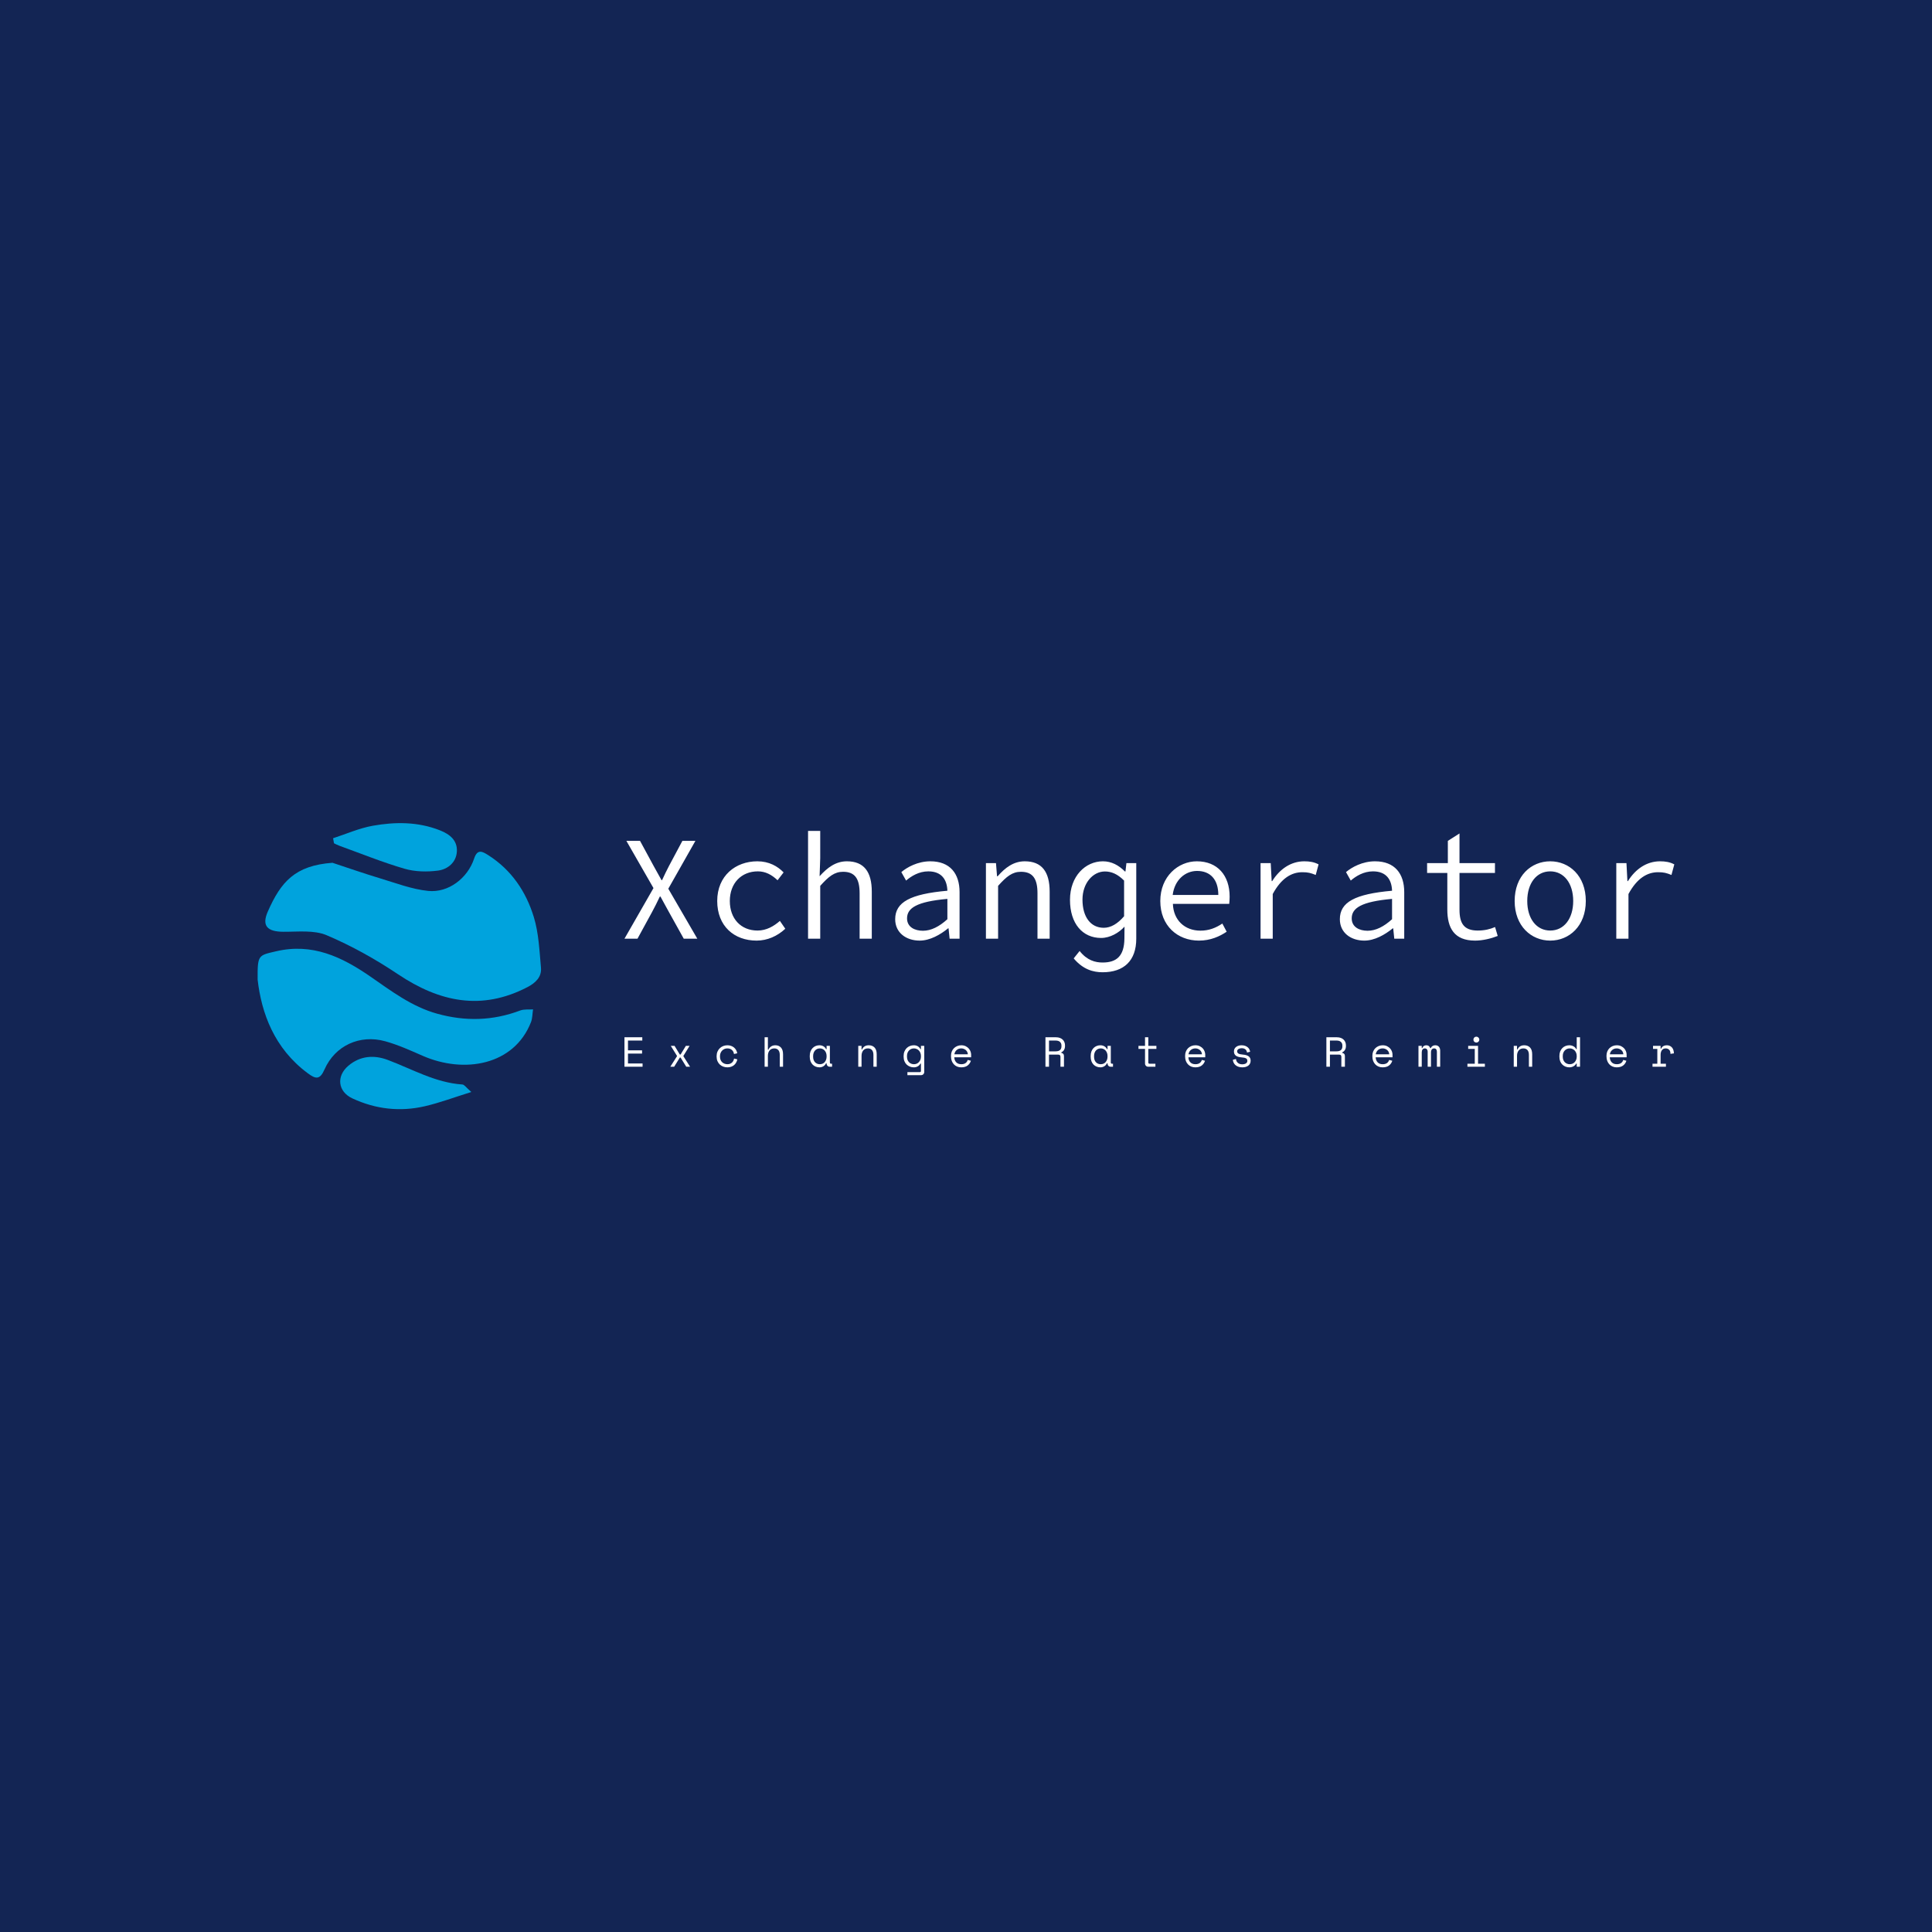 <svg data-v-fde0c5aa="" xmlns="http://www.w3.org/2000/svg" viewBox="0 0 300 300" class="iconLeftSlogan"><!----><defs data-v-fde0c5aa=""><!----></defs><rect data-v-fde0c5aa="" fill="#132554" x="0" y="0" width="300px" height="300px" class="logo-background-square"></rect><defs data-v-fde0c5aa=""><!----></defs><g data-v-fde0c5aa="" id="7e4c683d-b23e-4e4e-b826-ae6c5b3761a1" fill="#ffffff" transform="matrix(1.644,0,0,1.644,95.718,123.106)"><path d="M0.76 13.78L1.99 13.78L3.36 11.27C3.60 10.82 3.84 10.36 4.10 9.80L4.16 9.80C4.47 10.36 4.72 10.84 4.97 11.28L6.36 13.78L7.64 13.78L4.90 9.06L7.46 4.54L6.23 4.54L4.97 6.90C4.75 7.32 4.56 7.71 4.31 8.25L4.26 8.25C3.96 7.71 3.75 7.32 3.51 6.90L2.23 4.54L0.94 4.54L3.50 9.00ZM13.24 13.96C14.25 13.96 15.20 13.54 15.95 12.84L15.44 12.10C14.87 12.60 14.17 13.01 13.33 13.01C11.76 13.01 10.71 11.89 10.71 10.22C10.71 8.55 11.79 7.42 13.36 7.42C14.07 7.42 14.66 7.73 15.22 8.26L15.79 7.52C15.23 6.94 14.42 6.47 13.31 6.47C11.26 6.47 9.52 7.83 9.52 10.22C9.52 12.59 11.12 13.96 13.24 13.96ZM18.10 13.78L19.25 13.78L19.25 8.79C20.05 7.90 20.59 7.46 21.41 7.46C22.53 7.46 22.97 8.12 22.97 9.49L22.97 13.78L24.12 13.78L24.12 9.34C24.12 7.46 23.38 6.47 21.77 6.47C20.71 6.47 19.92 7.07 19.19 7.88L19.25 6.17L19.25 3.60L18.10 3.60ZM28.64 13.96C29.61 13.96 30.58 13.41 31.33 12.80L31.37 12.80L31.47 13.78L32.41 13.78L32.41 9.38C32.41 7.63 31.51 6.47 29.65 6.47C28.46 6.47 27.45 7.03 26.91 7.49L27.36 8.29C27.85 7.87 28.57 7.42 29.46 7.42C30.77 7.42 31.23 8.27 31.26 9.25C27.75 9.56 26.33 10.33 26.33 11.94C26.33 13.22 27.37 13.96 28.64 13.96ZM28.95 13.03C28.17 13.03 27.45 12.68 27.45 11.86C27.45 10.89 28.35 10.28 31.26 10.02L31.26 11.94C30.49 12.64 29.72 13.03 28.95 13.03ZM34.90 13.78L36.05 13.78L36.05 8.79C36.85 7.90 37.39 7.46 38.21 7.46C39.33 7.46 39.77 8.12 39.77 9.49L39.77 13.78L40.92 13.78L40.92 9.34C40.92 7.46 40.18 6.47 38.57 6.47C37.51 6.47 36.72 7.07 36.01 7.88L35.95 7.88L35.85 6.64L34.90 6.64ZM45.92 16.95C47.94 16.95 49.10 15.85 49.10 13.78L49.10 6.64L48.17 6.64L48.08 7.43L48.03 7.43C47.43 6.83 46.75 6.47 45.95 6.47C44.30 6.47 42.84 7.87 42.84 10.11C42.84 12.36 44.03 13.71 45.78 13.71C46.62 13.71 47.46 13.23 47.99 12.64L47.98 13.78C47.96 15.44 47.22 16.03 45.92 16.03C45.23 16.03 44.45 15.83 43.75 14.94L43.19 15.64C44.07 16.69 45.04 16.95 45.92 16.95ZM46.03 12.75C44.79 12.75 44.02 11.72 44.02 10.09C44.02 8.54 45.00 7.43 46.14 7.43C46.75 7.43 47.33 7.67 47.95 8.29L47.95 11.66C47.33 12.38 46.69 12.75 46.03 12.75ZM55.02 13.96C56.11 13.96 56.97 13.57 57.64 13.12L57.23 12.35C56.60 12.77 55.96 13.02 55.16 13.02C53.68 13.02 52.61 12.03 52.56 10.49L57.88 10.49C57.90 10.30 57.92 10.05 57.92 9.81C57.92 7.80 56.77 6.47 54.82 6.47C53.06 6.47 51.37 7.90 51.37 10.22C51.37 12.56 53.00 13.96 55.02 13.96ZM52.54 9.65C52.72 8.22 53.73 7.38 54.84 7.38C56.10 7.38 56.85 8.19 56.85 9.65ZM60.84 13.78L61.99 13.78L61.99 9.56C62.80 8.06 63.77 7.50 64.79 7.50C65.32 7.50 65.58 7.57 66.05 7.76L66.32 6.76C65.90 6.54 65.48 6.47 64.97 6.47C63.71 6.47 62.65 7.20 61.94 8.34L61.89 8.34L61.80 6.64L60.84 6.64ZM70.64 13.96C71.61 13.96 72.58 13.41 73.33 12.80L73.37 12.80L73.47 13.78L74.41 13.78L74.41 9.38C74.41 7.63 73.51 6.47 71.65 6.47C70.46 6.47 69.45 7.03 68.91 7.49L69.36 8.29C69.85 7.87 70.57 7.42 71.46 7.42C72.77 7.42 73.23 8.27 73.26 9.25C69.75 9.56 68.33 10.33 68.33 11.94C68.33 13.22 69.37 13.96 70.64 13.96ZM70.95 13.03C70.17 13.03 69.45 12.68 69.45 11.86C69.45 10.89 70.35 10.28 73.26 10.02L73.26 11.94C72.49 12.64 71.72 13.03 70.95 13.03ZM81.10 13.96C81.84 13.96 82.63 13.76 83.24 13.52L82.99 12.68C82.52 12.88 82.00 13.01 81.35 13.01C80.04 13.01 79.63 12.32 79.63 11.03L79.63 7.57L82.98 7.57L82.98 6.64L79.63 6.64L79.63 3.84L78.53 4.54L78.53 6.64L76.57 6.64L76.57 7.57L78.48 7.57L78.48 11.02C78.48 12.77 79.13 13.96 81.10 13.96ZM88.20 13.96C89.99 13.96 91.56 12.59 91.56 10.22C91.56 7.83 89.99 6.47 88.20 6.47C86.41 6.47 84.84 7.83 84.84 10.22C84.84 12.59 86.41 13.96 88.20 13.96ZM88.20 13.01C86.90 13.01 86.03 11.89 86.03 10.22C86.03 8.55 86.90 7.42 88.20 7.42C89.50 7.42 90.37 8.55 90.37 10.22C90.37 11.89 89.50 13.01 88.20 13.01ZM94.44 13.78L95.59 13.78L95.59 9.56C96.40 8.06 97.37 7.50 98.39 7.50C98.92 7.50 99.18 7.57 99.65 7.76L99.92 6.76C99.50 6.54 99.08 6.47 98.57 6.47C97.31 6.47 96.25 7.20 95.54 8.34L95.49 8.34L95.40 6.64L94.44 6.64Z"></path></g><defs data-v-fde0c5aa=""><!----></defs><g data-v-fde0c5aa="" id="dc6af2b5-15b1-4613-8343-e940ffceec81" stroke="none" fill="#00A3DD" transform="matrix(0.489,0,0,0.489,37.557,125.574)"><path fill-rule="evenodd" clip-rule="evenodd" d="M28.771 17.173c5.02 1.652 10.008 3.406 15.067 4.925 5.057 1.516 10.115 3.476 15.299 4.009 6.457.665 12.558-4.046 14.61-10.262 1.062-3.222 2.696-2.23 4.53-1.064 7.34 4.669 11.965 11.562 14.427 19.615 1.563 5.117 1.782 10.681 2.272 16.075.271 2.974-1.71 4.844-4.278 6.18-14.588 7.593-27.94 4.734-41.068-4.049-7.153-4.785-14.787-9.067-22.696-12.418-4.031-1.708-9.145-1.073-13.771-1.102-5.128-.03-6.927-1.898-4.908-6.463 4.152-9.393 8.605-14.57 20.516-15.446z"></path><path fill-rule="evenodd" clip-rule="evenodd" d="M5.006 54.279c-.057-7.91.199-7.67 5.821-8.992 11.541-2.715 20.914 1.757 29.956 7.999 6.697 4.621 13.166 9.583 21.258 11.819 8.952 2.476 17.654 2.253 26.341-1.026 1.229-.463 2.712-.253 4.077-.354-.207 1.363-.17 2.824-.66 4.075-5.368 13.711-21.246 16.426-34.401 10.659-3.896-1.708-7.819-3.488-11.901-4.616-8.061-2.228-15.919 1.389-19.252 8.956-1.49 3.38-2.824 3.047-5.266 1.246C10.23 76.111 6.221 64.851 5.006 54.279z"></path><path fill-rule="evenodd" clip-rule="evenodd" d="M72.867 89.96c-5.53 1.722-10.052 3.428-14.719 4.514-7.909 1.84-15.677.96-23.056-2.482-4.632-2.162-5.158-7.041-1.304-10.342 3.779-3.238 8.233-3.479 12.464-1.9 7.835 2.926 15.173 7.26 23.797 7.833.587.038 1.121.91 2.818 2.377zM28.966 9.381c4.194-1.357 8.302-3.201 12.601-3.964 7.153-1.27 14.361-1.303 21.349 1.462 3.164 1.251 5.53 3.192 5.36 6.673-.173 3.499-2.896 5.705-6.016 6.109-3.469.449-7.273.376-10.602-.593-7.012-2.042-13.809-4.815-20.69-7.3-.586-.213-1.14-.517-1.71-.778-.096-.537-.195-1.073-.292-1.609z"></path></g><defs data-v-fde0c5aa=""><!----></defs><g data-v-fde0c5aa="" id="e38adc18-f191-42a7-92b3-3a7ec1883e22" fill="#ffffff" transform="matrix(0.467,0,0,0.467,96.35,158.321)"><path d="M1.32 15.68L1.32 5.88L7.25 5.88L7.25 6.97L2.49 6.97L2.49 10.22L7.17 10.22L7.17 11.31L2.49 11.31L2.49 14.59L7.34 14.59L7.34 15.68L1.32 15.68ZM19.98 11.62L21.73 8.74L22.97 8.74L20.93 12.04L20.93 12.21L23.14 15.68L21.87 15.68L19.98 12.63L19.73 12.63L17.84 15.68L16.56 15.68L18.77 12.21L18.77 12.04L16.73 8.74L17.98 8.74L19.73 11.62L19.98 11.62ZM37.76 12.96L38.85 13.22L38.85 13.22Q38.74 13.79 38.46 14.28L38.46 14.28L38.46 14.28Q38.19 14.77 37.77 15.13L37.77 15.13L37.77 15.13Q37.35 15.48 36.79 15.68L36.79 15.68L36.79 15.68Q36.23 15.88 35.55 15.88L35.55 15.88L35.55 15.88Q34.82 15.88 34.17 15.64L34.17 15.64L34.17 15.64Q33.52 15.40 33.03 14.95L33.03 14.95L33.03 14.95Q32.54 14.49 32.25 13.83L32.25 13.83L32.25 13.83Q31.96 13.17 31.96 12.32L31.96 12.32L31.96 12.15L31.96 12.15Q31.96 11.31 32.25 10.64L32.25 10.64L32.25 10.64Q32.54 9.97 33.03 9.51L33.03 9.51L33.03 9.51Q33.52 9.04 34.17 8.79L34.17 8.79L34.17 8.79Q34.82 8.54 35.55 8.54L35.55 8.54L35.55 8.54Q36.20 8.54 36.76 8.74L36.76 8.74L36.76 8.74Q37.32 8.93 37.75 9.29L37.75 9.29L37.75 9.29Q38.18 9.65 38.45 10.14L38.45 10.14L38.45 10.14Q38.72 10.63 38.82 11.20L38.82 11.20L37.73 11.45L37.73 11.45Q37.69 11.09 37.53 10.74L37.53 10.74L37.53 10.74Q37.37 10.40 37.09 10.14L37.09 10.14L37.09 10.14Q36.82 9.88 36.43 9.73L36.43 9.73L36.43 9.73Q36.04 9.58 35.52 9.58L35.52 9.58L35.52 9.58Q35.01 9.58 34.57 9.77L34.57 9.77L34.57 9.77Q34.13 9.95 33.80 10.30L33.80 10.30L33.80 10.30Q33.46 10.64 33.27 11.12L33.27 11.12L33.27 11.12Q33.08 11.59 33.08 12.15L33.08 12.15L33.08 12.32L33.08 12.32Q33.08 12.91 33.27 13.38L33.27 13.38L33.27 13.38Q33.46 13.85 33.80 14.17L33.80 14.17L33.80 14.17Q34.13 14.49 34.58 14.66L34.58 14.66L34.58 14.66Q35.03 14.84 35.55 14.84L35.55 14.84L35.55 14.84Q36.06 14.84 36.45 14.68L36.45 14.68L36.45 14.68Q36.83 14.52 37.11 14.26L37.11 14.26L37.11 14.26Q37.38 14 37.54 13.66L37.54 13.66L37.54 13.66Q37.70 13.33 37.76 12.96L37.76 12.96ZM49.01 12.07L49.01 15.68L47.92 15.68L47.92 5.88L49.01 5.88L49.01 10.00L49.18 10.00L49.18 10.00Q49.50 9.32 50.09 8.93L50.09 8.93L50.09 8.93Q50.67 8.54 51.51 8.54L51.51 8.54L51.51 8.54Q52.64 8.54 53.35 9.29L53.35 9.29L53.35 9.29Q54.05 10.04 54.05 11.54L54.05 11.54L54.05 15.68L52.96 15.68L52.96 11.76L52.96 11.76Q52.96 10.67 52.47 10.12L52.47 10.12L52.47 10.12Q51.98 9.58 51.14 9.58L51.14 9.58L51.14 9.58Q50.15 9.58 49.58 10.25L49.58 10.25L49.58 10.25Q49.01 10.93 49.01 12.07L49.01 12.07ZM68.53 14.59L68.53 14.50L68.36 14.50L68.36 14.50Q68.03 15.20 67.43 15.54L67.43 15.54L67.43 15.54Q66.84 15.88 66.18 15.88L66.18 15.88L66.18 15.88Q65.49 15.88 64.90 15.64L64.90 15.64L64.90 15.64Q64.32 15.41 63.88 14.96L63.88 14.96L63.88 14.96Q63.43 14.50 63.18 13.85L63.18 13.85L63.18 13.85Q62.93 13.19 62.93 12.32L62.93 12.32L62.93 12.10L62.93 12.10Q62.93 11.24 63.18 10.58L63.18 10.58L63.18 10.58Q63.43 9.93 63.88 9.47L63.88 9.47L63.88 9.47Q64.32 9.02 64.90 8.78L64.90 8.78L64.90 8.78Q65.49 8.54 66.15 8.54L66.15 8.54L66.15 8.54Q66.86 8.54 67.44 8.86L67.44 8.86L67.44 8.86Q68.03 9.17 68.36 9.83L68.36 9.83L68.53 9.83L68.53 8.74L69.62 8.74L69.62 14.25L69.62 14.25Q69.62 14.67 70 14.67L70 14.67L70.35 14.67L70.35 15.68L69.61 15.68L69.61 15.68Q69.13 15.68 68.83 15.37L68.83 15.37L68.83 15.37Q68.53 15.06 68.53 14.59L68.53 14.59ZM66.29 14.84L66.29 14.84L66.29 14.84Q66.78 14.84 67.19 14.66L67.19 14.66L67.19 14.66Q67.61 14.48 67.90 14.14L67.90 14.14L67.90 14.14Q68.19 13.80 68.36 13.33L68.36 13.33L68.36 13.33Q68.53 12.87 68.53 12.29L68.53 12.29L68.53 12.12L68.53 12.12Q68.53 11.56 68.36 11.09L68.36 11.09L68.36 11.09Q68.19 10.63 67.89 10.29L67.89 10.29L67.89 10.29Q67.59 9.95 67.18 9.77L67.18 9.77L67.18 9.77Q66.77 9.58 66.29 9.58L66.29 9.58L66.29 9.58Q65.80 9.58 65.39 9.76L65.39 9.76L65.39 9.76Q64.99 9.94 64.69 10.27L64.69 10.27L64.69 10.27Q64.39 10.60 64.22 11.07L64.22 11.07L64.22 11.07Q64.05 11.54 64.05 12.10L64.05 12.10L64.05 12.32L64.05 12.32Q64.05 13.51 64.67 14.17L64.67 14.17L64.67 14.17Q65.30 14.84 66.29 14.84ZM80.15 12.07L80.15 15.68L79.06 15.68L79.06 8.74L80.15 8.74L80.15 9.91L80.32 9.91L80.32 9.91Q80.96 8.54 82.56 8.54L82.56 8.54L82.56 8.54Q83.76 8.54 84.48 9.29L84.48 9.29L84.48 9.29Q85.19 10.04 85.19 11.54L85.19 11.54L85.19 15.68L84.10 15.68L84.10 11.76L84.10 11.76Q84.10 10.67 83.61 10.12L83.61 10.12L83.61 10.12Q83.12 9.58 82.28 9.58L82.28 9.58L82.28 9.58Q81.28 9.58 80.72 10.25L80.72 10.25L80.72 10.25Q80.15 10.93 80.15 12.07L80.15 12.07ZM99.90 17.05L99.90 14.62L99.74 14.62L99.74 14.62Q99.40 15.25 98.82 15.56L98.82 15.56L98.82 15.56Q98.24 15.88 97.55 15.88L97.55 15.88L97.55 15.88Q96.85 15.88 96.24 15.64L96.24 15.64L96.24 15.64Q95.62 15.40 95.15 14.95L95.15 14.95L95.15 14.95Q94.68 14.50 94.41 13.84L94.41 13.84L94.41 13.84Q94.14 13.17 94.14 12.32L94.14 12.32L94.14 12.10L94.14 12.10Q94.14 11.26 94.42 10.59L94.42 10.59L94.42 10.59Q94.70 9.93 95.16 9.47L95.16 9.47L95.16 9.47Q95.62 9.02 96.24 8.78L96.24 8.78L96.24 8.78Q96.85 8.54 97.52 8.54L97.52 8.54L97.52 8.54Q98.28 8.54 98.85 8.87L98.85 8.87L98.85 8.87Q99.41 9.20 99.74 9.83L99.74 9.83L99.90 9.83L99.90 8.74L101.00 8.74L101.00 17.39L101.00 17.39Q101.00 17.86 100.70 18.17L100.70 18.17L100.70 18.17Q100.39 18.48 99.92 18.48L99.92 18.48L95.40 18.48L95.40 17.47L99.53 17.47L99.53 17.47Q99.90 17.47 99.90 17.05L99.90 17.05ZM97.58 14.84L97.58 14.84L97.58 14.84Q98.07 14.84 98.49 14.66L98.49 14.66L98.49 14.66Q98.91 14.48 99.22 14.14L99.22 14.14L99.22 14.14Q99.54 13.80 99.72 13.33L99.72 13.33L99.72 13.33Q99.90 12.87 99.90 12.29L99.90 12.29L99.90 12.12L99.90 12.12Q99.90 11.56 99.72 11.09L99.72 11.09L99.72 11.09Q99.54 10.63 99.22 10.29L99.22 10.29L99.22 10.29Q98.91 9.95 98.48 9.77L98.48 9.77L98.48 9.77Q98.06 9.58 97.58 9.58L97.58 9.58L97.58 9.58Q97.09 9.58 96.66 9.76L96.66 9.76L96.66 9.76Q96.24 9.94 95.92 10.28L95.92 10.28L95.92 10.28Q95.61 10.61 95.43 11.07L95.43 11.07L95.43 11.07Q95.26 11.54 95.26 12.10L95.26 12.10L95.26 12.32L95.26 12.32Q95.26 12.91 95.43 13.37L95.43 13.37L95.43 13.37Q95.61 13.83 95.92 14.16L95.92 14.16L95.92 14.16Q96.24 14.49 96.66 14.66L96.66 14.66L96.66 14.66Q97.08 14.84 97.58 14.84ZM116.59 12.54L110.99 12.54L110.99 12.54Q111.03 13.58 111.64 14.21L111.64 14.21L111.64 14.21Q112.24 14.84 113.32 14.84L113.32 14.84L113.32 14.84Q113.81 14.84 114.17 14.73L114.17 14.73L114.17 14.73Q114.53 14.62 114.79 14.42L114.79 14.42L114.79 14.42Q115.05 14.22 115.21 13.96L115.21 13.96L115.21 13.96Q115.37 13.71 115.47 13.41L115.47 13.41L116.51 13.69L116.51 13.69Q116.21 14.66 115.42 15.27L115.42 15.27L115.42 15.27Q114.63 15.88 113.29 15.88L113.29 15.88L113.29 15.88Q112.55 15.88 111.92 15.62L111.92 15.62L111.92 15.62Q111.30 15.36 110.85 14.88L110.85 14.88L110.85 14.88Q110.40 14.41 110.15 13.75L110.15 13.75L110.15 13.75Q109.90 13.09 109.90 12.29L109.90 12.29L109.90 11.96L109.90 11.96Q109.90 11.23 110.16 10.60L110.16 10.60L110.16 10.60Q110.42 9.97 110.88 9.51L110.88 9.51L110.88 9.51Q111.34 9.06 111.97 8.80L111.97 8.80L111.97 8.80Q112.59 8.54 113.32 8.54L113.32 8.54L113.32 8.54Q114.17 8.54 114.79 8.86L114.79 8.86L114.79 8.86Q115.42 9.17 115.81 9.63L115.81 9.63L115.81 9.63Q116.21 10.09 116.40 10.64L116.40 10.64L116.40 10.64Q116.59 11.19 116.59 11.65L116.59 11.65L116.59 12.54ZM113.32 9.58L113.32 9.58L113.32 9.58Q112.85 9.58 112.45 9.72L112.45 9.72L112.45 9.72Q112.06 9.87 111.75 10.14L111.75 10.14L111.75 10.14Q111.45 10.40 111.27 10.76L111.27 10.76L111.27 10.76Q111.08 11.12 111.02 11.54L111.02 11.54L115.50 11.54L115.50 11.54Q115.47 11.09 115.28 10.72L115.28 10.72L115.28 10.72Q115.09 10.36 114.79 10.11L114.79 10.11L114.79 10.11Q114.49 9.86 114.11 9.72L114.11 9.72L114.11 9.72Q113.72 9.58 113.32 9.58ZM147.46 12.15L147.46 15.68L146.29 15.68L146.29 12.40L146.29 12.40Q146.29 12.04 146.12 11.84L146.12 11.84L146.12 11.84Q145.95 11.65 145.53 11.65L145.53 11.65L142.48 11.65L142.48 15.68L141.30 15.68L141.30 5.88L144.80 5.88L144.80 5.88Q145.56 5.88 146.12 6.10L146.12 6.10L146.12 6.10Q146.68 6.31 147.05 6.68L147.05 6.68L147.05 6.68Q147.42 7.04 147.61 7.53L147.61 7.53L147.61 7.53Q147.80 8.01 147.80 8.54L147.80 8.54L147.80 8.96L147.80 8.96Q147.80 9.51 147.50 10.05L147.50 10.05L147.50 10.05Q147.20 10.60 146.57 10.89L146.57 10.89L146.57 11.06L146.57 11.06Q146.99 11.13 147.22 11.40L147.22 11.40L147.22 11.40Q147.46 11.66 147.46 12.15L147.46 12.15ZM142.48 6.97L142.48 10.56L144.66 10.56L144.66 10.56Q145.66 10.56 146.14 10.13L146.14 10.13L146.14 10.13Q146.62 9.70 146.62 8.88L146.62 8.88L146.62 8.62L146.62 8.62Q146.62 7.88 146.14 7.43L146.14 7.43L146.14 7.43Q145.66 6.97 144.66 6.97L144.66 6.97L142.48 6.97ZM161.94 14.59L161.94 14.50L161.77 14.50L161.77 14.50Q161.43 15.20 160.84 15.54L160.84 15.54L160.84 15.54Q160.24 15.88 159.59 15.88L159.59 15.88L159.59 15.88Q158.90 15.88 158.31 15.64L158.31 15.64L158.31 15.64Q157.72 15.41 157.28 14.96L157.28 14.96L157.28 14.96Q156.84 14.50 156.59 13.85L156.59 13.85L156.59 13.85Q156.34 13.19 156.34 12.32L156.34 12.32L156.34 12.10L156.34 12.10Q156.34 11.24 156.59 10.58L156.59 10.58L156.59 10.58Q156.84 9.93 157.28 9.47L157.28 9.47L157.28 9.47Q157.72 9.02 158.31 8.78L158.31 8.78L158.31 8.78Q158.90 8.54 159.56 8.54L159.56 8.54L159.56 8.54Q160.27 8.54 160.85 8.86L160.85 8.86L160.85 8.86Q161.43 9.17 161.77 9.83L161.77 9.83L161.94 9.83L161.94 8.74L163.03 8.74L163.03 14.25L163.03 14.25Q163.03 14.67 163.41 14.67L163.41 14.67L163.76 14.67L163.76 15.68L163.02 15.68L163.02 15.68Q162.54 15.68 162.24 15.37L162.24 15.37L162.24 15.37Q161.94 15.06 161.94 14.59L161.94 14.59ZM159.70 14.84L159.70 14.84L159.70 14.84Q160.19 14.84 160.60 14.66L160.60 14.66L160.60 14.66Q161.01 14.48 161.31 14.14L161.31 14.14L161.31 14.14Q161.60 13.80 161.77 13.33L161.77 13.33L161.77 13.33Q161.94 12.87 161.94 12.29L161.94 12.29L161.94 12.12L161.94 12.12Q161.94 11.56 161.77 11.09L161.77 11.09L161.77 11.09Q161.60 10.63 161.30 10.29L161.30 10.29L161.30 10.29Q161 9.95 160.59 9.77L160.59 9.77L160.59 9.77Q160.17 9.58 159.70 9.58L159.70 9.58L159.70 9.58Q159.21 9.58 158.80 9.76L158.80 9.76L158.80 9.76Q158.40 9.94 158.09 10.27L158.09 10.27L158.09 10.27Q157.79 10.60 157.63 11.07L157.63 11.07L157.63 11.07Q157.46 11.54 157.46 12.10L157.46 12.10L157.46 12.32L157.46 12.32Q157.46 13.51 158.08 14.17L158.08 14.17L158.08 14.17Q158.70 14.84 159.70 14.84ZM172.23 9.74L172.23 8.74L174.41 8.74L174.41 5.88L175.50 5.88L175.50 8.74L178.19 8.74L178.19 9.74L175.50 9.74L175.50 14.25L175.50 14.25Q175.50 14.67 175.88 14.67L175.88 14.67L177.86 14.67L177.86 15.68L175.49 15.68L175.49 15.68Q175.01 15.68 174.71 15.37L174.71 15.37L174.71 15.37Q174.41 15.06 174.41 14.59L174.41 14.59L174.41 9.74L172.23 9.74ZM194.43 12.54L188.83 12.54L188.83 12.54Q188.87 13.58 189.48 14.21L189.48 14.21L189.48 14.21Q190.08 14.84 191.16 14.84L191.16 14.84L191.16 14.84Q191.65 14.84 192.01 14.73L192.01 14.73L192.01 14.73Q192.37 14.62 192.63 14.42L192.63 14.42L192.63 14.42Q192.89 14.22 193.05 13.96L193.05 13.96L193.05 13.96Q193.21 13.71 193.31 13.41L193.31 13.41L194.35 13.69L194.35 13.69Q194.05 14.66 193.26 15.27L193.26 15.27L193.26 15.27Q192.47 15.88 191.13 15.88L191.13 15.88L191.13 15.88Q190.39 15.88 189.76 15.62L189.76 15.62L189.76 15.62Q189.14 15.36 188.69 14.88L188.69 14.88L188.69 14.88Q188.24 14.41 187.99 13.75L187.99 13.75L187.99 13.75Q187.74 13.09 187.74 12.29L187.74 12.29L187.74 11.96L187.74 11.96Q187.74 11.23 188.00 10.60L188.00 10.60L188.00 10.60Q188.26 9.97 188.72 9.51L188.72 9.51L188.72 9.51Q189.18 9.06 189.81 8.80L189.81 8.80L189.81 8.80Q190.43 8.54 191.16 8.54L191.16 8.54L191.16 8.54Q192.01 8.54 192.63 8.86L192.63 8.86L192.63 8.86Q193.26 9.17 193.66 9.63L193.66 9.63L193.66 9.63Q194.05 10.09 194.24 10.64L194.24 10.64L194.24 10.64Q194.43 11.19 194.43 11.65L194.43 11.65L194.43 12.54ZM191.16 9.58L191.16 9.58L191.16 9.58Q190.69 9.58 190.30 9.72L190.30 9.72L190.30 9.72Q189.90 9.87 189.60 10.14L189.60 10.14L189.60 10.14Q189.29 10.40 189.11 10.76L189.11 10.76L189.11 10.76Q188.92 11.12 188.86 11.54L188.86 11.54L193.34 11.54L193.34 11.54Q193.31 11.09 193.12 10.72L193.12 10.72L193.12 10.72Q192.93 10.36 192.63 10.11L192.63 10.11L192.63 10.11Q192.33 9.86 191.95 9.72L191.95 9.72L191.95 9.72Q191.56 9.58 191.16 9.58ZM205.04 10.53L205.04 10.53L205.04 10.53Q205.04 11.03 205.47 11.30L205.47 11.30L205.47 11.30Q205.90 11.56 207.03 11.65L207.03 11.65L207.03 11.65Q208.25 11.75 208.89 12.23L208.89 12.23L208.89 12.23Q209.52 12.71 209.52 13.64L209.52 13.64L209.52 13.72L209.52 13.72Q209.52 14.22 209.32 14.62L209.32 14.62L209.32 14.62Q209.12 15.02 208.76 15.30L208.76 15.30L208.76 15.30Q208.40 15.58 207.89 15.73L207.89 15.73L207.89 15.73Q207.38 15.88 206.78 15.88L206.78 15.88L206.78 15.88Q205.97 15.88 205.39 15.66L205.39 15.66L205.39 15.66Q204.81 15.44 204.42 15.08L204.42 15.08L204.42 15.08Q204.04 14.73 203.84 14.27L203.84 14.27L203.84 14.27Q203.64 13.82 203.62 13.36L203.62 13.36L204.65 13.10L204.65 13.10Q204.72 13.90 205.27 14.38L205.27 14.38L205.27 14.38Q205.81 14.87 206.72 14.87L206.72 14.87L206.72 14.87Q207.49 14.87 207.96 14.57L207.96 14.57L207.96 14.57Q208.43 14.27 208.43 13.72L208.43 13.72L208.43 13.72Q208.43 13.13 207.97 12.88L207.97 12.88L207.97 12.88Q207.51 12.63 206.47 12.56L206.47 12.56L206.47 12.56Q205.27 12.47 204.62 12.00L204.62 12.00L204.62 12.00Q203.98 11.52 203.98 10.61L203.98 10.61L203.98 10.53L203.98 10.53Q203.98 10.04 204.19 9.67L204.19 9.67L204.19 9.67Q204.40 9.30 204.76 9.04L204.76 9.04L204.76 9.04Q205.11 8.79 205.56 8.67L205.56 8.67L205.56 8.67Q206.01 8.54 206.50 8.54L206.50 8.54L206.50 8.54Q207.19 8.54 207.70 8.73L207.70 8.73L207.70 8.73Q208.22 8.92 208.57 9.22L208.57 9.22L208.57 9.22Q208.92 9.52 209.11 9.91L209.11 9.91L209.11 9.91Q209.30 10.30 209.36 10.70L209.36 10.70L208.32 10.95L208.32 10.95Q208.25 10.28 207.78 9.90L207.78 9.90L207.78 9.90Q207.31 9.52 206.56 9.52L206.56 9.52L206.56 9.52Q206.26 9.52 205.99 9.58L205.99 9.58L205.99 9.58Q205.72 9.65 205.51 9.77L205.51 9.77L205.51 9.77Q205.30 9.90 205.17 10.09L205.17 10.09L205.17 10.09Q205.04 10.28 205.04 10.53ZM240.87 12.15L240.87 15.68L239.69 15.68L239.69 12.40L239.69 12.40Q239.69 12.04 239.53 11.84L239.53 11.84L239.53 11.84Q239.36 11.65 238.94 11.65L238.94 11.65L235.89 11.65L235.89 15.68L234.71 15.68L234.71 5.88L238.21 5.88L238.21 5.88Q238.97 5.88 239.53 6.10L239.53 6.10L239.53 6.10Q240.09 6.31 240.46 6.68L240.46 6.68L240.46 6.68Q240.83 7.04 241.02 7.53L241.02 7.53L241.02 7.53Q241.21 8.01 241.21 8.54L241.21 8.54L241.21 8.96L241.21 8.96Q241.21 9.51 240.91 10.05L240.91 10.05L240.91 10.05Q240.60 10.60 239.97 10.89L239.97 10.89L239.97 11.06L239.97 11.06Q240.39 11.13 240.63 11.40L240.63 11.40L240.63 11.40Q240.87 11.66 240.87 12.15L240.87 12.15ZM235.89 6.97L235.89 10.56L238.07 10.56L238.07 10.56Q239.06 10.56 239.55 10.13L239.55 10.13L239.55 10.13Q240.03 9.70 240.03 8.88L240.03 8.88L240.03 8.62L240.03 8.62Q240.03 7.88 239.55 7.43L239.55 7.43L239.55 7.43Q239.06 6.97 238.07 6.97L238.07 6.97L235.89 6.97ZM256.70 12.54L251.10 12.54L251.10 12.54Q251.15 13.58 251.75 14.21L251.75 14.21L251.75 14.21Q252.35 14.84 253.43 14.84L253.43 14.84L253.43 14.84Q253.92 14.84 254.28 14.73L254.28 14.73L254.28 14.73Q254.65 14.62 254.91 14.42L254.91 14.42L254.91 14.42Q255.16 14.22 255.33 13.96L255.33 13.96L255.33 13.96Q255.49 13.71 255.58 13.41L255.58 13.41L256.62 13.69L256.62 13.69Q256.33 14.66 255.54 15.27L255.54 15.27L255.54 15.27Q254.74 15.88 253.40 15.88L253.40 15.88L253.40 15.88Q252.66 15.88 252.04 15.62L252.04 15.62L252.04 15.62Q251.41 15.36 250.96 14.88L250.96 14.88L250.96 14.88Q250.52 14.41 250.26 13.75L250.26 13.75L250.26 13.75Q250.01 13.09 250.01 12.29L250.01 12.29L250.01 11.96L250.01 11.96Q250.01 11.23 250.27 10.60L250.27 10.60L250.27 10.60Q250.53 9.97 250.99 9.51L250.99 9.51L250.99 9.51Q251.45 9.06 252.08 8.80L252.08 8.80L252.08 8.80Q252.70 8.54 253.43 8.54L253.43 8.54L253.43 8.54Q254.28 8.54 254.91 8.86L254.91 8.86L254.91 8.86Q255.53 9.17 255.93 9.63L255.93 9.63L255.93 9.63Q256.33 10.09 256.52 10.64L256.52 10.64L256.52 10.64Q256.70 11.19 256.70 11.65L256.70 11.65L256.70 12.54ZM253.43 9.58L253.43 9.58L253.43 9.58Q252.97 9.58 252.57 9.72L252.57 9.72L252.57 9.72Q252.17 9.87 251.87 10.14L251.87 10.14L251.87 10.14Q251.57 10.40 251.38 10.76L251.38 10.76L251.38 10.76Q251.19 11.12 251.13 11.54L251.13 11.54L255.61 11.54L255.61 11.54Q255.58 11.09 255.40 10.72L255.40 10.72L255.40 10.72Q255.21 10.36 254.91 10.11L254.91 10.11L254.91 10.11Q254.60 9.86 254.22 9.72L254.22 9.72L254.22 9.72Q253.83 9.58 253.43 9.58ZM272.55 10.33L272.55 15.68L271.46 15.68L271.46 10.70L271.46 10.70Q271.46 10.21 271.24 9.89L271.24 9.89L271.24 9.89Q271.01 9.58 270.52 9.58L270.52 9.58L270.52 9.58Q270.06 9.58 269.77 9.92L269.77 9.92L269.77 9.92Q269.49 10.26 269.49 10.98L269.49 10.98L269.49 15.68L268.39 15.68L268.39 10.64L268.39 10.64Q268.39 10.18 268.14 9.88L268.14 9.88L268.14 9.88Q267.89 9.58 267.47 9.58L267.47 9.58L267.47 9.58Q266.97 9.58 266.69 9.94L266.69 9.94L266.69 9.94Q266.42 10.30 266.42 10.89L266.42 10.89L266.42 15.68L265.33 15.68L265.33 8.74L266.42 8.74L266.42 9.49L266.59 9.49L266.59 9.49Q266.77 9.00 267.12 8.77L267.12 8.77L267.12 8.77Q267.47 8.54 267.95 8.54L267.95 8.54L267.95 8.54Q268.45 8.54 268.78 8.81L268.78 8.81L268.78 8.81Q269.11 9.07 269.23 9.49L269.23 9.49L269.40 9.49L269.40 9.49Q269.88 8.54 270.91 8.54L270.91 8.54L270.91 8.54Q271.70 8.54 272.13 9.04L272.13 9.04L272.13 9.04Q272.55 9.53 272.55 10.33L272.55 10.33ZM283.60 6.66L283.60 6.66L283.60 6.66Q283.60 6.26 283.89 5.97L283.89 5.97L283.89 5.97Q284.17 5.68 284.58 5.68L284.58 5.68L284.58 5.68Q284.98 5.68 285.27 5.97L285.27 5.97L285.27 5.97Q285.56 6.26 285.56 6.66L285.56 6.66L285.56 6.66Q285.56 7.07 285.27 7.36L285.27 7.36L285.27 7.36Q284.98 7.64 284.58 7.64L284.58 7.64L284.58 7.64Q284.17 7.64 283.89 7.36L283.89 7.36L283.89 7.36Q283.60 7.07 283.60 6.66ZM281.61 15.68L281.61 14.67L284.05 14.67L284.05 9.74L281.86 9.74L281.86 8.74L285.14 8.74L285.14 14.67L287.41 14.67L287.41 15.68L281.61 15.68ZM298.10 12.07L298.10 15.68L297.01 15.68L297.01 8.74L298.10 8.74L298.10 9.91L298.27 9.91L298.27 9.91Q298.91 8.54 300.51 8.54L300.51 8.54L300.51 8.54Q301.71 8.54 302.43 9.29L302.43 9.29L302.43 9.29Q303.14 10.04 303.14 11.54L303.14 11.54L303.14 15.68L302.05 15.68L302.05 11.76L302.05 11.76Q302.05 10.67 301.56 10.12L301.56 10.12L301.56 10.12Q301.07 9.58 300.23 9.58L300.23 9.58L300.23 9.58Q299.24 9.58 298.67 10.25L298.67 10.25L298.67 10.25Q298.10 10.93 298.10 12.07L298.10 12.07ZM317.95 15.68L317.95 14.62L317.79 14.62L317.79 14.62Q317.62 14.94 317.36 15.18L317.36 15.18L317.36 15.18Q317.10 15.41 316.80 15.57L316.80 15.57L316.80 15.57Q316.50 15.72 316.16 15.80L316.16 15.80L316.16 15.80Q315.83 15.88 315.52 15.88L315.52 15.88L315.52 15.88Q314.82 15.88 314.22 15.64L314.22 15.64L314.22 15.64Q313.61 15.40 313.16 14.95L313.16 14.95L313.16 14.95Q312.70 14.50 312.44 13.84L312.44 13.84L312.44 13.84Q312.19 13.17 312.19 12.32L312.19 12.32L312.19 12.10L312.19 12.10Q312.19 11.26 312.45 10.59L312.45 10.59L312.45 10.59Q312.72 9.93 313.17 9.47L313.17 9.47L313.17 9.47Q313.61 9.02 314.22 8.78L314.22 8.78L314.22 8.78Q314.82 8.54 315.49 8.54L315.49 8.54L315.49 8.54Q316.20 8.54 316.83 8.86L316.83 8.86L316.83 8.86Q317.45 9.17 317.79 9.83L317.79 9.83L317.95 9.83L317.95 5.88L319.05 5.88L319.05 15.68L317.95 15.68ZM315.63 14.84L315.63 14.84L315.63 14.84Q316.12 14.84 316.54 14.66L316.54 14.66L316.54 14.66Q316.96 14.48 317.28 14.14L317.28 14.14L317.28 14.14Q317.59 13.80 317.77 13.33L317.77 13.33L317.77 13.33Q317.95 12.87 317.95 12.29L317.95 12.29L317.95 12.12L317.95 12.12Q317.95 11.56 317.77 11.09L317.77 11.09L317.77 11.09Q317.59 10.63 317.28 10.29L317.28 10.29L317.28 10.29Q316.96 9.95 316.53 9.77L316.53 9.77L316.53 9.77Q316.11 9.58 315.63 9.58L315.63 9.58L315.63 9.58Q315.14 9.58 314.71 9.76L314.71 9.76L314.71 9.76Q314.29 9.94 313.97 10.28L313.97 10.28L313.97 10.28Q313.66 10.61 313.48 11.07L313.48 11.07L313.48 11.07Q313.31 11.54 313.31 12.10L313.31 12.10L313.31 12.32L313.31 12.32Q313.31 12.91 313.48 13.37L313.48 13.37L313.48 13.37Q313.66 13.83 313.97 14.16L313.97 14.16L313.97 14.16Q314.29 14.49 314.71 14.66L314.71 14.66L314.71 14.66Q315.13 14.84 315.63 14.84ZM334.54 12.54L328.94 12.54L328.94 12.54Q328.99 13.58 329.59 14.21L329.59 14.21L329.59 14.21Q330.19 14.84 331.27 14.84L331.27 14.84L331.27 14.84Q331.76 14.84 332.12 14.73L332.12 14.73L332.12 14.73Q332.49 14.62 332.75 14.42L332.75 14.42L332.75 14.42Q333.00 14.22 333.17 13.96L333.17 13.96L333.17 13.96Q333.33 13.71 333.42 13.41L333.42 13.41L334.46 13.69L334.46 13.69Q334.17 14.66 333.38 15.27L333.38 15.27L333.38 15.27Q332.58 15.88 331.24 15.88L331.24 15.88L331.24 15.88Q330.50 15.88 329.88 15.62L329.88 15.62L329.88 15.62Q329.25 15.36 328.80 14.88L328.80 14.88L328.80 14.88Q328.36 14.41 328.10 13.75L328.10 13.75L328.10 13.75Q327.85 13.09 327.85 12.29L327.85 12.29L327.85 11.96L327.85 11.96Q327.85 11.23 328.11 10.60L328.11 10.60L328.11 10.60Q328.37 9.97 328.83 9.51L328.83 9.51L328.83 9.51Q329.29 9.06 329.92 8.80L329.92 8.80L329.92 8.80Q330.54 8.54 331.27 8.54L331.27 8.54L331.27 8.54Q332.12 8.54 332.75 8.86L332.75 8.86L332.75 8.86Q333.37 9.17 333.77 9.63L333.77 9.63L333.77 9.63Q334.17 10.09 334.36 10.64L334.36 10.64L334.36 10.64Q334.54 11.19 334.54 11.65L334.54 11.65L334.54 12.54ZM331.27 9.58L331.27 9.58L331.27 9.58Q330.81 9.58 330.41 9.72L330.41 9.72L330.41 9.72Q330.01 9.87 329.71 10.14L329.71 10.14L329.71 10.14Q329.41 10.40 329.22 10.76L329.22 10.76L329.22 10.76Q329.03 11.12 328.97 11.54L328.97 11.54L333.45 11.54L333.45 11.54Q333.42 11.09 333.24 10.72L333.24 10.72L333.24 10.72Q333.05 10.36 332.75 10.11L332.75 10.11L332.75 10.11Q332.44 9.86 332.06 9.72L332.06 9.72L332.06 9.72Q331.67 9.58 331.27 9.58ZM343.32 9.74L343.32 8.74L345.84 8.74L345.84 9.66L346.01 9.66L346.01 9.66Q346.28 9.09 346.77 8.81L346.77 8.81L346.77 8.81Q347.26 8.54 347.89 8.54L347.89 8.54L347.89 8.54Q348.94 8.54 349.58 9.23L349.58 9.23L349.58 9.23Q350.22 9.91 350.27 11.23L350.27 11.23L349.12 11.40L349.12 11.40Q349.12 10.43 348.66 10.00L348.66 10.00L348.66 10.00Q348.19 9.58 347.52 9.58L347.52 9.58L347.52 9.58Q347.09 9.58 346.77 9.74L346.77 9.74L346.77 9.74Q346.46 9.91 346.25 10.21L346.25 10.21L346.25 10.21Q346.04 10.50 345.94 10.89L345.94 10.89L345.94 10.89Q345.84 11.28 345.84 11.73L345.84 11.73L345.84 14.67L347.61 14.67L347.61 15.68L343.15 15.68L343.15 14.67L344.75 14.67L344.75 9.74L343.32 9.74Z"></path></g></svg>